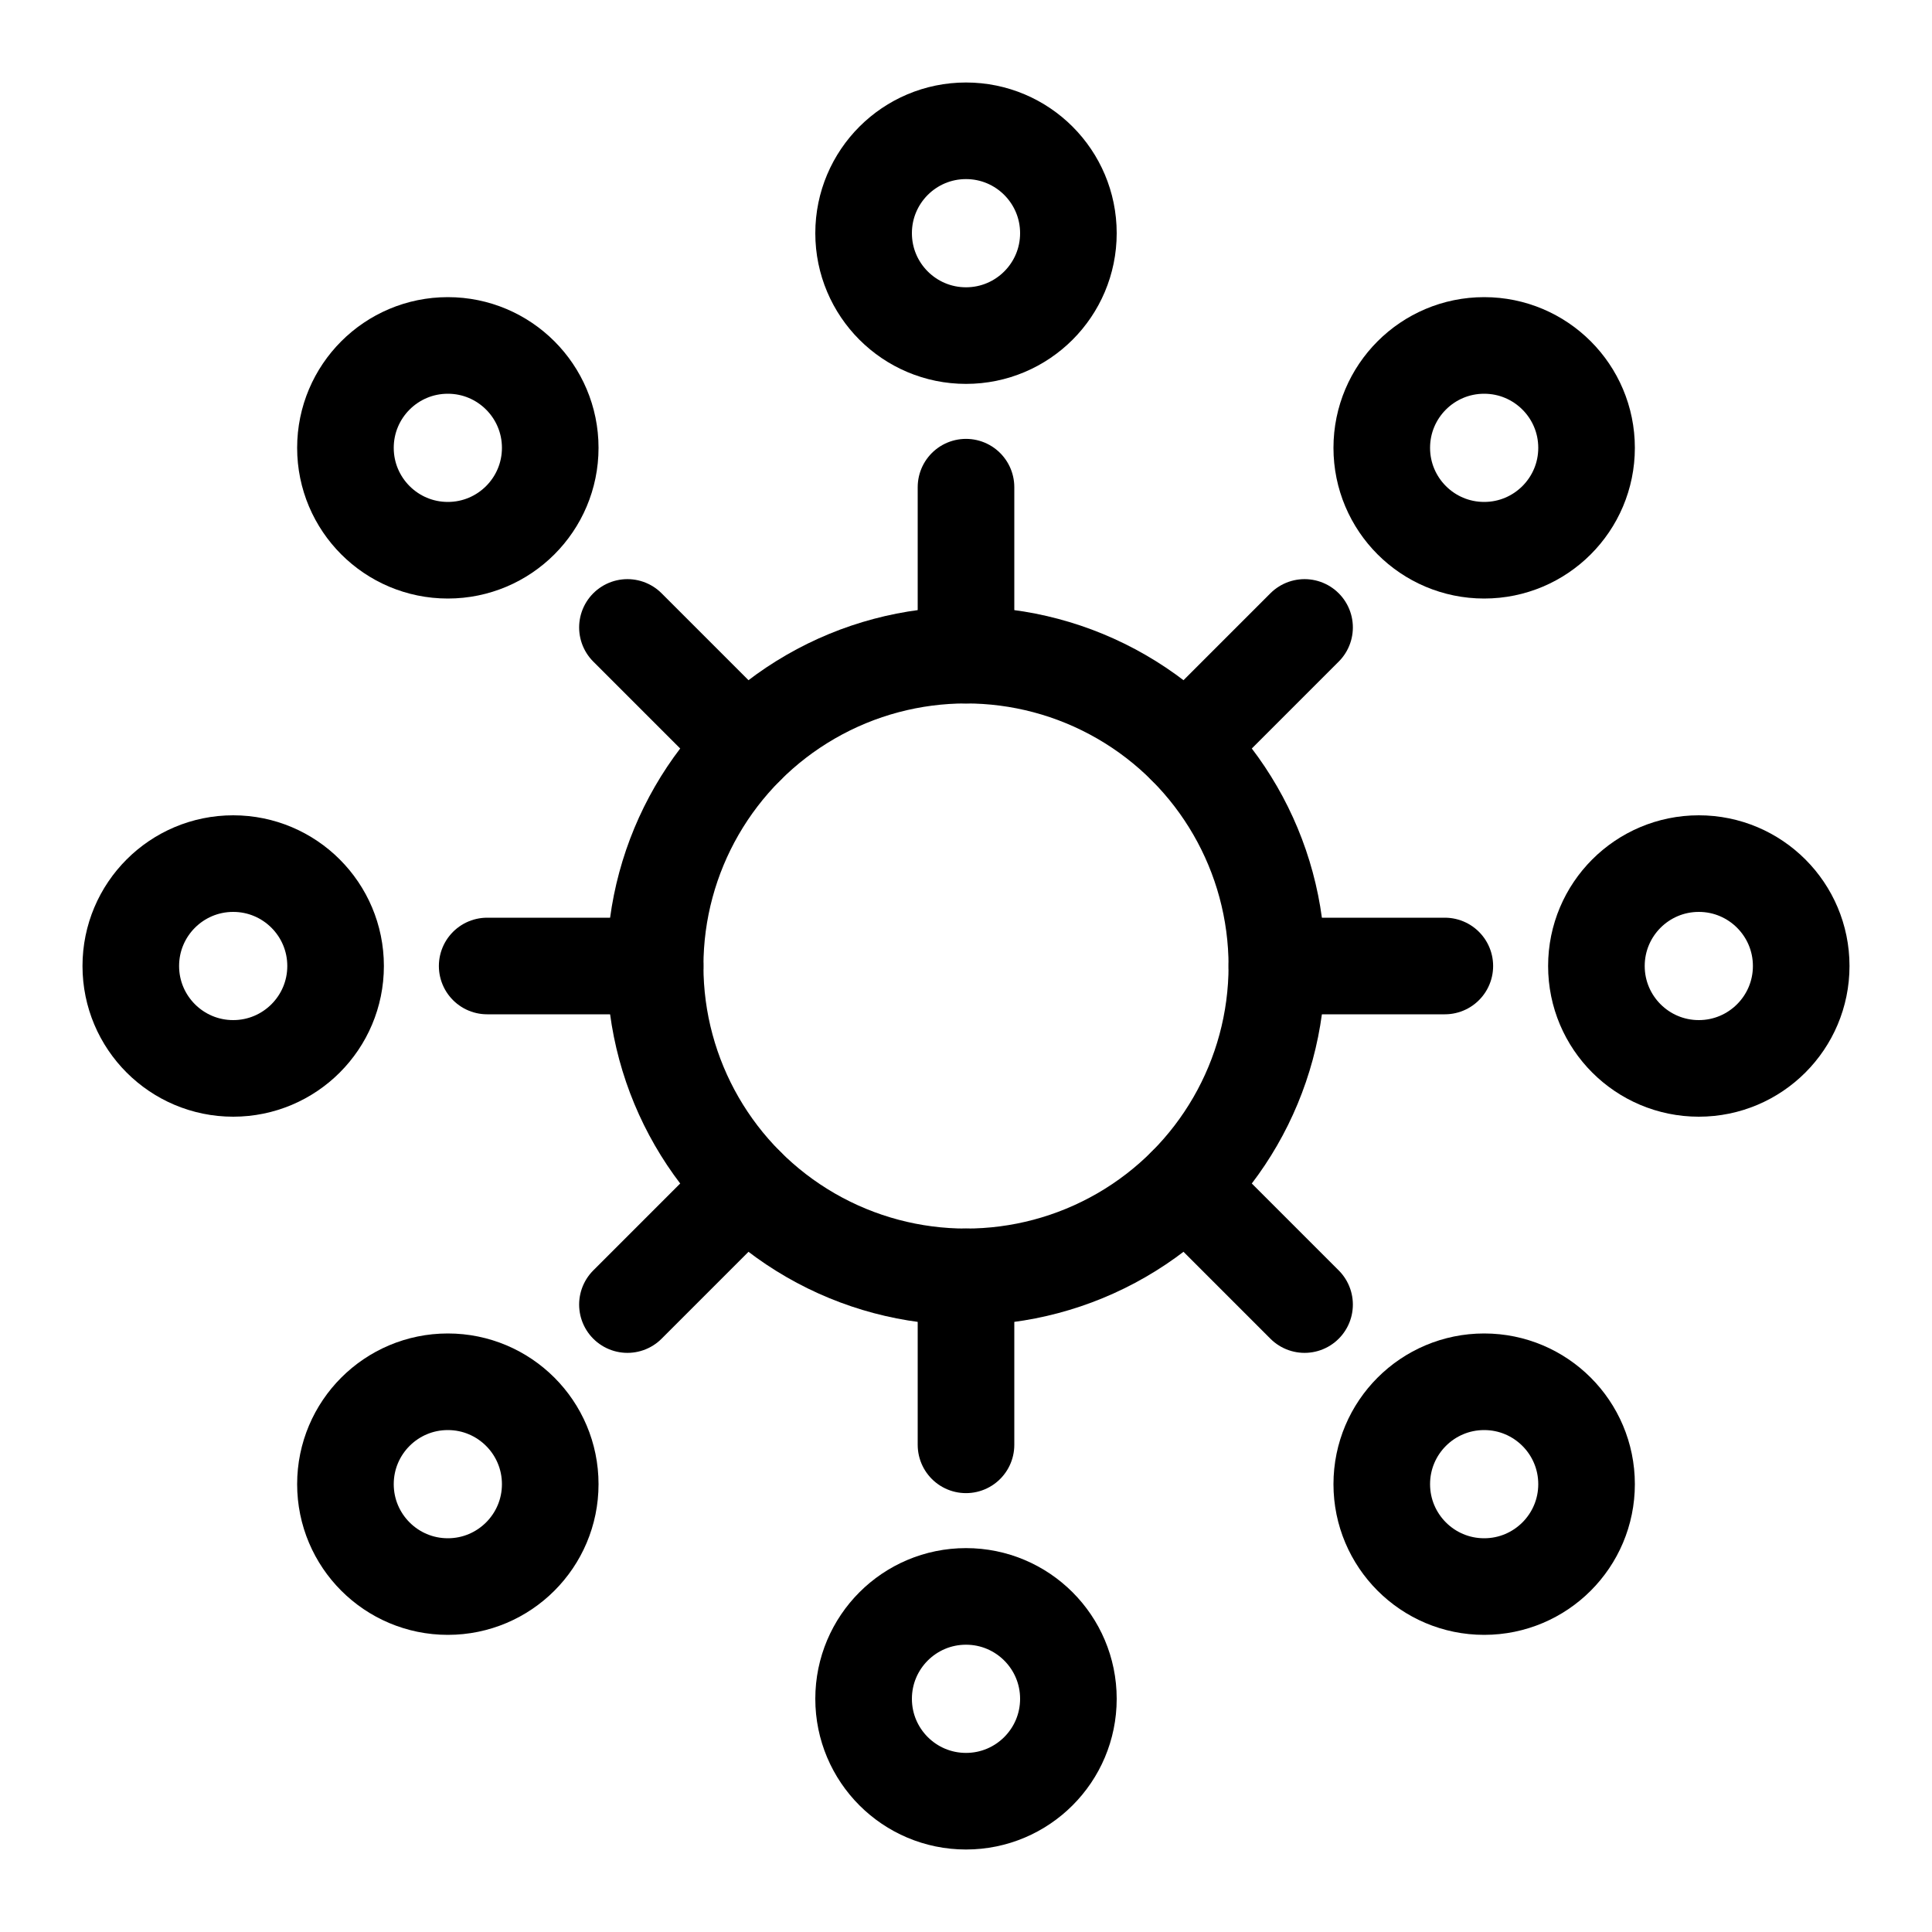 <?xml version="1.0" encoding="utf-8"?>
<!-- Generator: Adobe Illustrator 23.0.1, SVG Export Plug-In . SVG Version: 6.00 Build 0)  -->
<svg version="1.1" id="Layer_2" xmlns="http://www.w3.org/2000/svg" xmlns:xlink="http://www.w3.org/1999/xlink" x="0px" y="0px"
	 viewBox="0 0 500 500" style="enable-background:new 0 0 500 500;" xml:space="preserve">
<style type="text/css">
	.st0{fill:none;stroke:#000000;stroke-width:25;stroke-miterlimit:10;}
	.st1{fill:none;stroke:#000000;stroke-width:25;stroke-linecap:round;stroke-miterlimit:10;}
</style>
<circle class="st0" cx="250" cy="250" r="80.45"/>
<circle class="st0" cx="250" cy="60.35" r="26.5"/>
<line class="st1" x1="250" y1="169.55" x2="250" y2="126.08"/>
<circle class="st0" cx="250" cy="439.65" r="26.5"/>
<line class="st1" x1="250" y1="330.45" x2="250" y2="373.92"/>
<circle class="st0" cx="439.65" cy="250" r="26.5"/>
<line class="st1" x1="330.45" y1="250" x2="373.92" y2="250"/>
<circle class="st0" cx="60.35" cy="250" r="26.5"/>
<line class="st1" x1="169.55" y1="250" x2="126.08" y2="250"/>
<circle class="st0" cx="384.1" cy="115.9" r="26.5"/>
<line class="st1" x1="306.89" y1="193.11" x2="337.62" y2="162.38"/>
<circle class="st0" cx="115.9" cy="384.1" r="26.5"/>
<line class="st1" x1="193.11" y1="306.89" x2="162.38" y2="337.62"/>
<circle class="st0" cx="384.1" cy="384.1" r="26.5"/>
<line class="st1" x1="306.89" y1="306.89" x2="337.62" y2="337.62"/>
<circle class="st0" cx="115.9" cy="115.9" r="26.5"/>
<line class="st1" x1="193.11" y1="193.11" x2="162.38" y2="162.38"/>
</svg>

